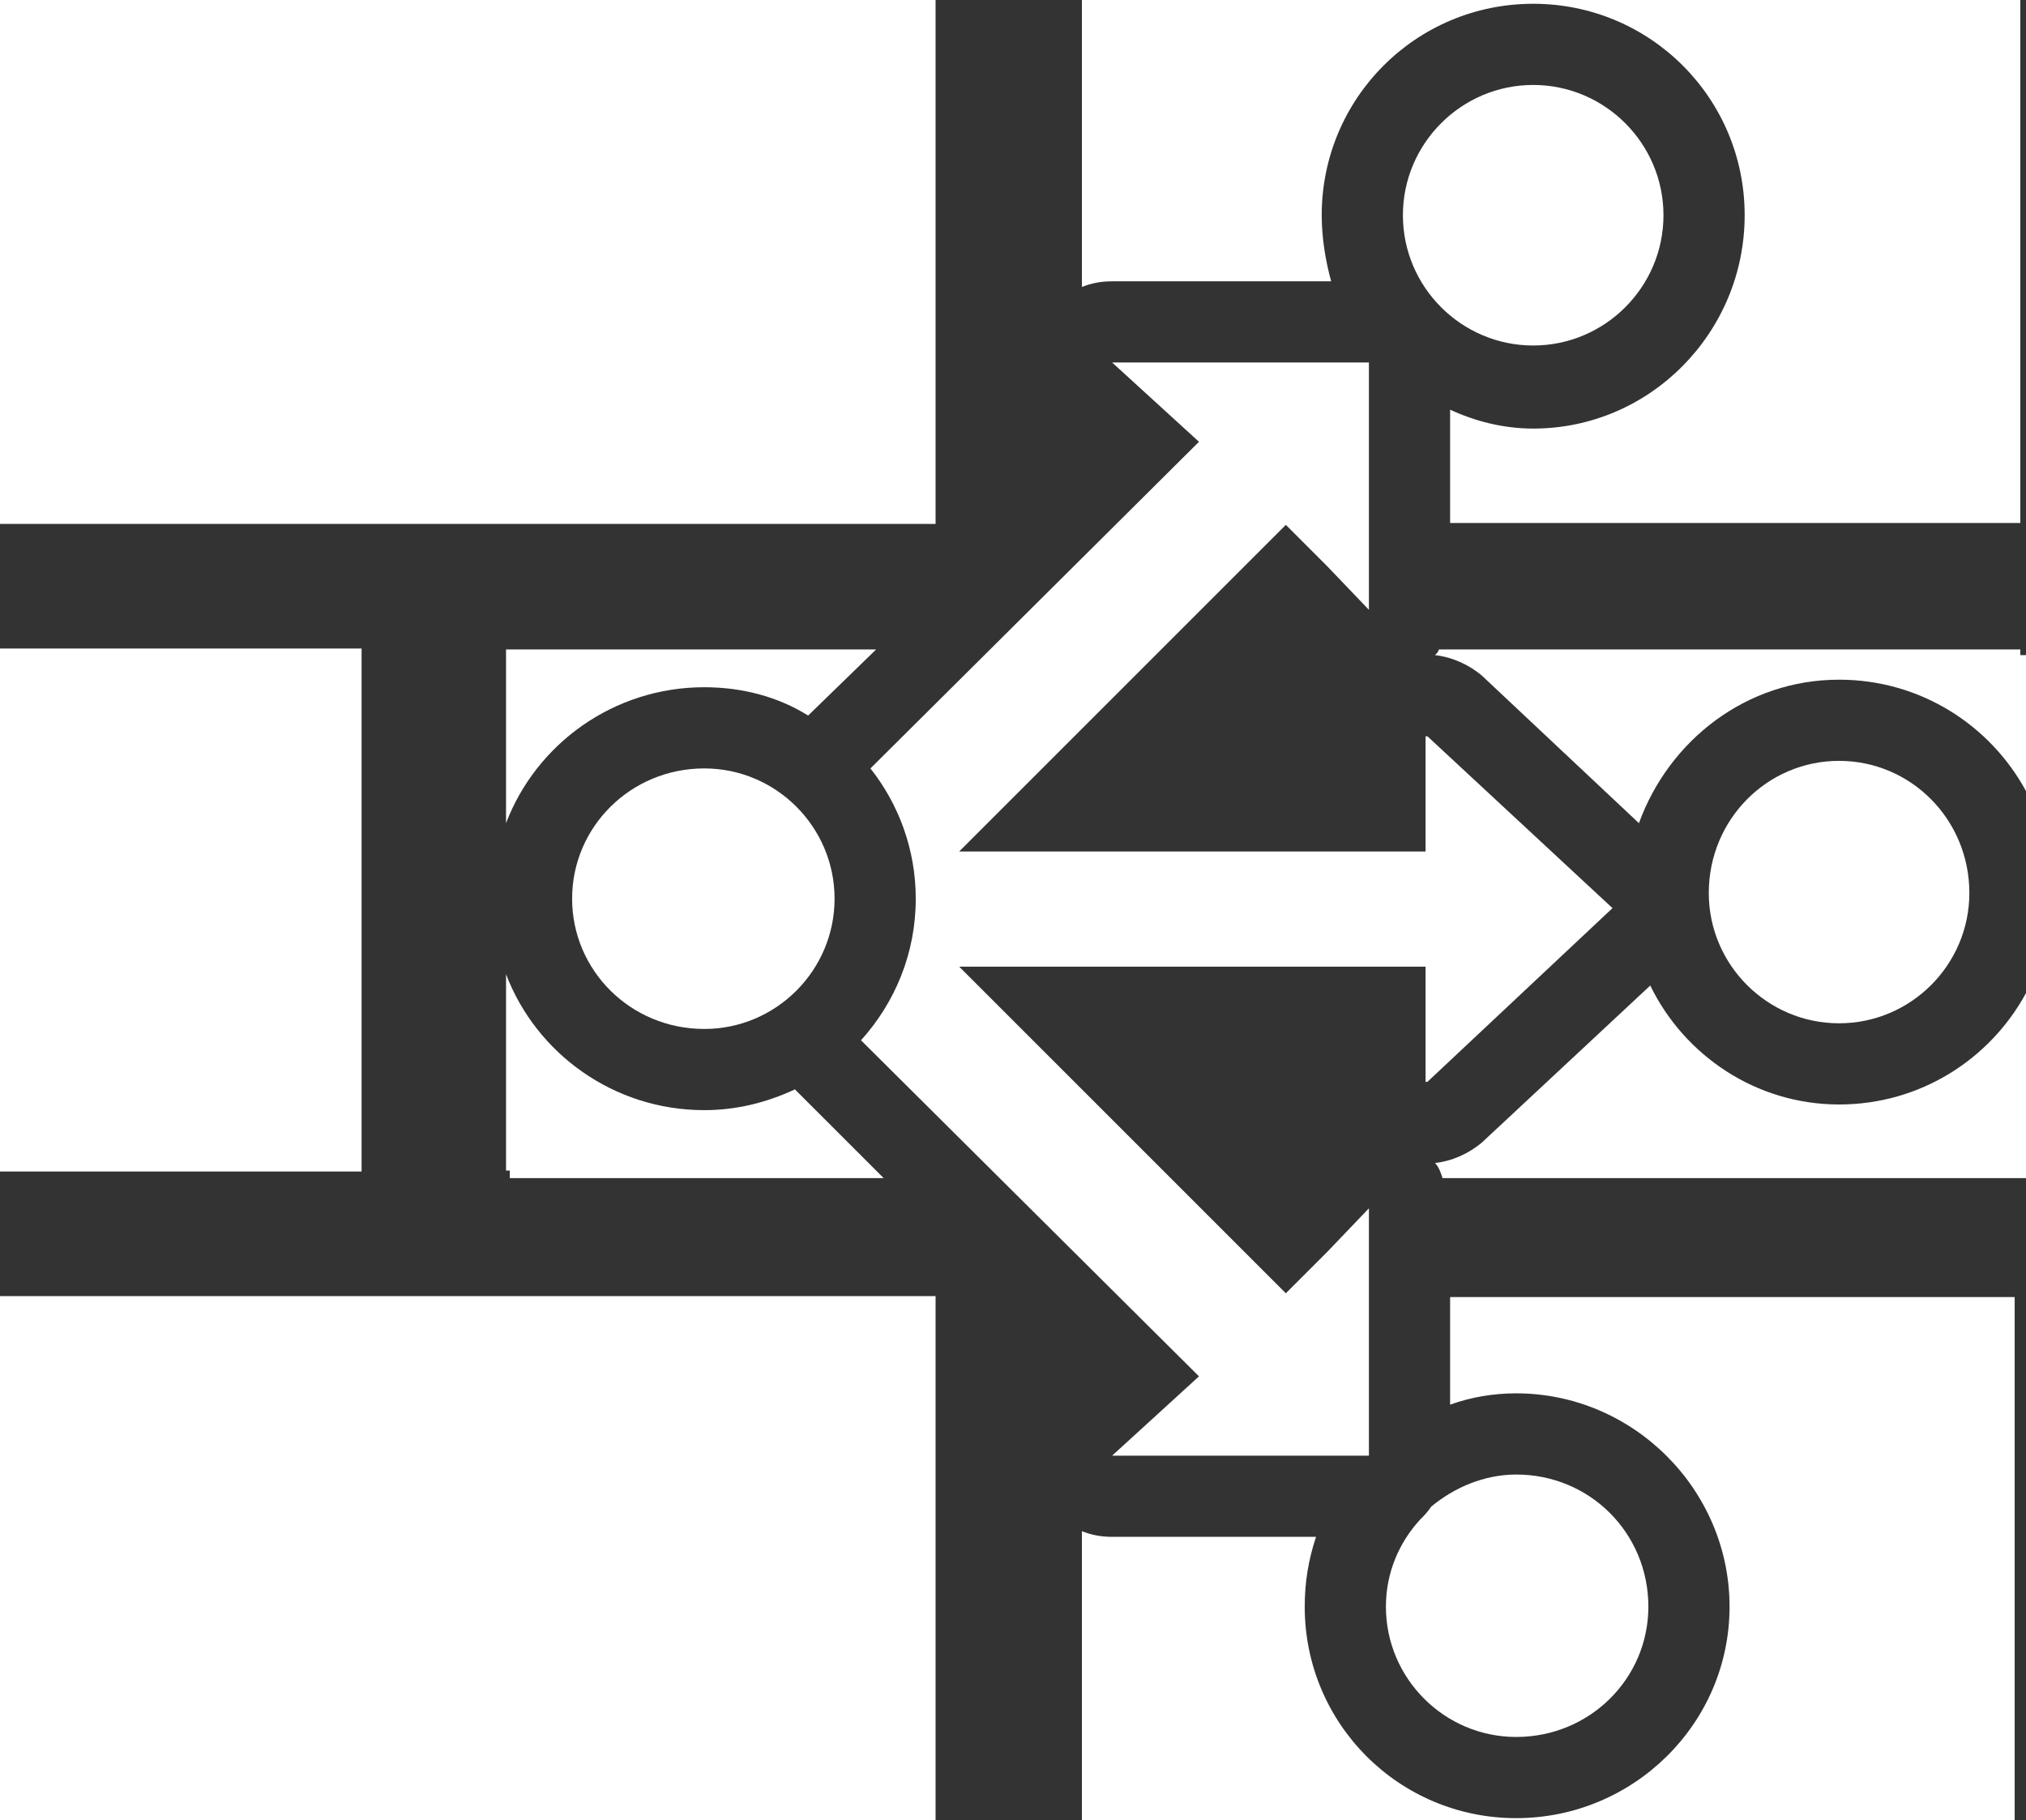 <?xml version="1.0"  encoding="UTF-8" standalone="no"?>
<svg version="1.1" xmlns="http://www.w3.org/2000/svg" xmlns:xlink="http://www.w3.org/1999/xlink" width="1073" height="964">
<rect width="100%" height="100%" fill="#333333" stroke="none"/>
<g transform="translate(250, 195)">
<path d="M 245,-195 L -250,-195 L -250,82 L 245,82 L 245,-195 Z "  fill="#FFFFFF" stroke-width="1px" stroke="#FFFFFF" />
<path d="M 455,-46 C 452,-57 450,-69 450,-81 C 450,-143 500,-193 562,-193 C 624,-193 674,-143 674,-81 C 674,-19 624,32 562,32 C 546,32 531,28 518,22 C 518,82 518,82 518,82 C 587,82 587,82 587,82 C 703,82 703,82 703,82 C 817,82 817,82 817,82 C 820,82 820,82 820,82 C 820,-195 820,-195 820,-195 C 817,-195 817,-195 817,-195 C 326,-195 326,-195 326,-195 C 323,-195 323,-195 323,-195 C 323,-43 323,-43 323,-43 C 328,-45 333,-46 339,-46 Z "  fill="#FFFFFF" stroke="none" />
<path d="M -59,149 L -250,149 L -250,425 L -59,425 L -59,149 Z "  fill="#FFFFFF" stroke-width="1px" stroke="#FFFFFF" />
<path d="M -250,769 L 245,769 L 245,492 L -250,492 L -250,769 Z "  fill="#FFFFFF" stroke-width="1px" stroke="#FFFFFF" />
<path d="M 553,543 C 615,543 666,594 666,656 C 666,718 615,768 553,768 C 491,768 441,718 441,656 C 441,643 443,631 447,619 C 339,619 339,619 339,619 C 333,619 328,618 323,616 C 323,769 323,769 323,769 C 326,769 326,769 326,769 C 539,769 539,769 539,769 C 817,769 817,769 817,769 C 817,492 817,492 817,492 C 518,492 518,492 518,492 C 518,549 518,549 518,549 C 529,545 541,543 553,543 Z "  fill="#FFFFFF" stroke="none" />
<path d="M 123,169 C 143,169 162,174 178,184 C 214,149 214,149 214,149 C 18,149 18,149 18,149 C 18,241 18,241 18,241 C 34,199 75,169 123,169 Z "  fill="#FFFFFF" stroke="none" />
<path d="M 823,331 C 804,366 767,390 724,390 C 680,390 642,364 624,327 C 535,410 535,410 535,410 C 528,416 519,420 510,421 C 512,423 513,426 514,429 C 823,429 823,429 823,429 Z "  fill="#FFFFFF" stroke="none" />
<path d="M 123,393 C 75,393 34,363 18,321 C 18,425 18,425 18,425 C 20,425 20,425 20,425 C 20,429 20,429 20,429 C 218,429 218,429 218,429 C 171,382 171,382 171,382 C 156,389 140,393 123,393 Z "  fill="#FFFFFF" stroke="none" />
<path d="M 535,163 C 618,241 618,241 618,241 C 634,197 675,165 724,165 C 767,165 804,189 823,224 C 823,152 823,152 823,152 C 820,152 820,152 820,152 C 820,149 820,149 820,149 C 512,149 512,149 512,149 C 512,150 511,151 510,152 C 519,153 528,157 535,163 Z "  fill="#FFFFFF" stroke="none" />
<path d="M 562,-12 C 600,-12 631,-43 631,-81 C 631,-119 600,-150 562,-150 C 524,-150 493,-119 493,-81 C 493,-43 524,-12 562,-12 Z "  fill="#FFFFFF" stroke="none" />
<path d="M 724,347 C 762,347 793,316 793,278 C 793,239 762,208 724,208 C 686,208 655,239 655,278 C 655,316 686,347 724,347 Z "  fill="#FFFFFF" stroke="none" />
<path d="M 502,610 C 491,622 484,638 484,656 C 484,694 515,725 553,725 C 592,725 623,694 623,656 C 623,617 592,586 553,586 C 536,586 520,593 508,603 C 506,606 504,608 502,610 Z "  fill="#FFFFFF" stroke="none" />
<path d="M 505,317 C 505,378 505,378 505,378 C 506,378 506,378 506,378 C 604,286 604,286 604,286 C 604,286 604,286 604,286 C 604,286 604,286 604,286 C 604,286 604,286 604,286 C 604,286 604,286 604,286 C 506,195 506,195 506,195 C 505,195 505,195 505,195 C 505,256 505,256 505,256 C 258,256 258,256 258,256 C 431,83 431,83 431,83 C 453,105 453,105 453,105 C 475,128 475,128 475,128 C 475,-3 475,-3 475,-3 C 339,-3 339,-3 339,-3 C 385,39 385,39 385,39 C 211,212 211,212 211,212 C 226,231 235,255 235,281 C 235,310 224,336 206,356 C 385,534 385,534 385,534 C 339,576 339,576 339,576 C 475,576 475,576 475,576 C 475,445 475,445 475,445 C 453,468 453,468 453,468 C 431,490 431,490 431,490 C 258,317 258,317 258,317 Z "  fill="#FFFFFF" stroke="none" />
<path d="M 123,212 C 84,212 53,243 53,281 C 53,319 84,350 123,350 C 161,350 192,319 192,281 C 192,243 161,212 123,212 Z "  fill="#FFFFFF" stroke="none" />
</g>
</svg>
